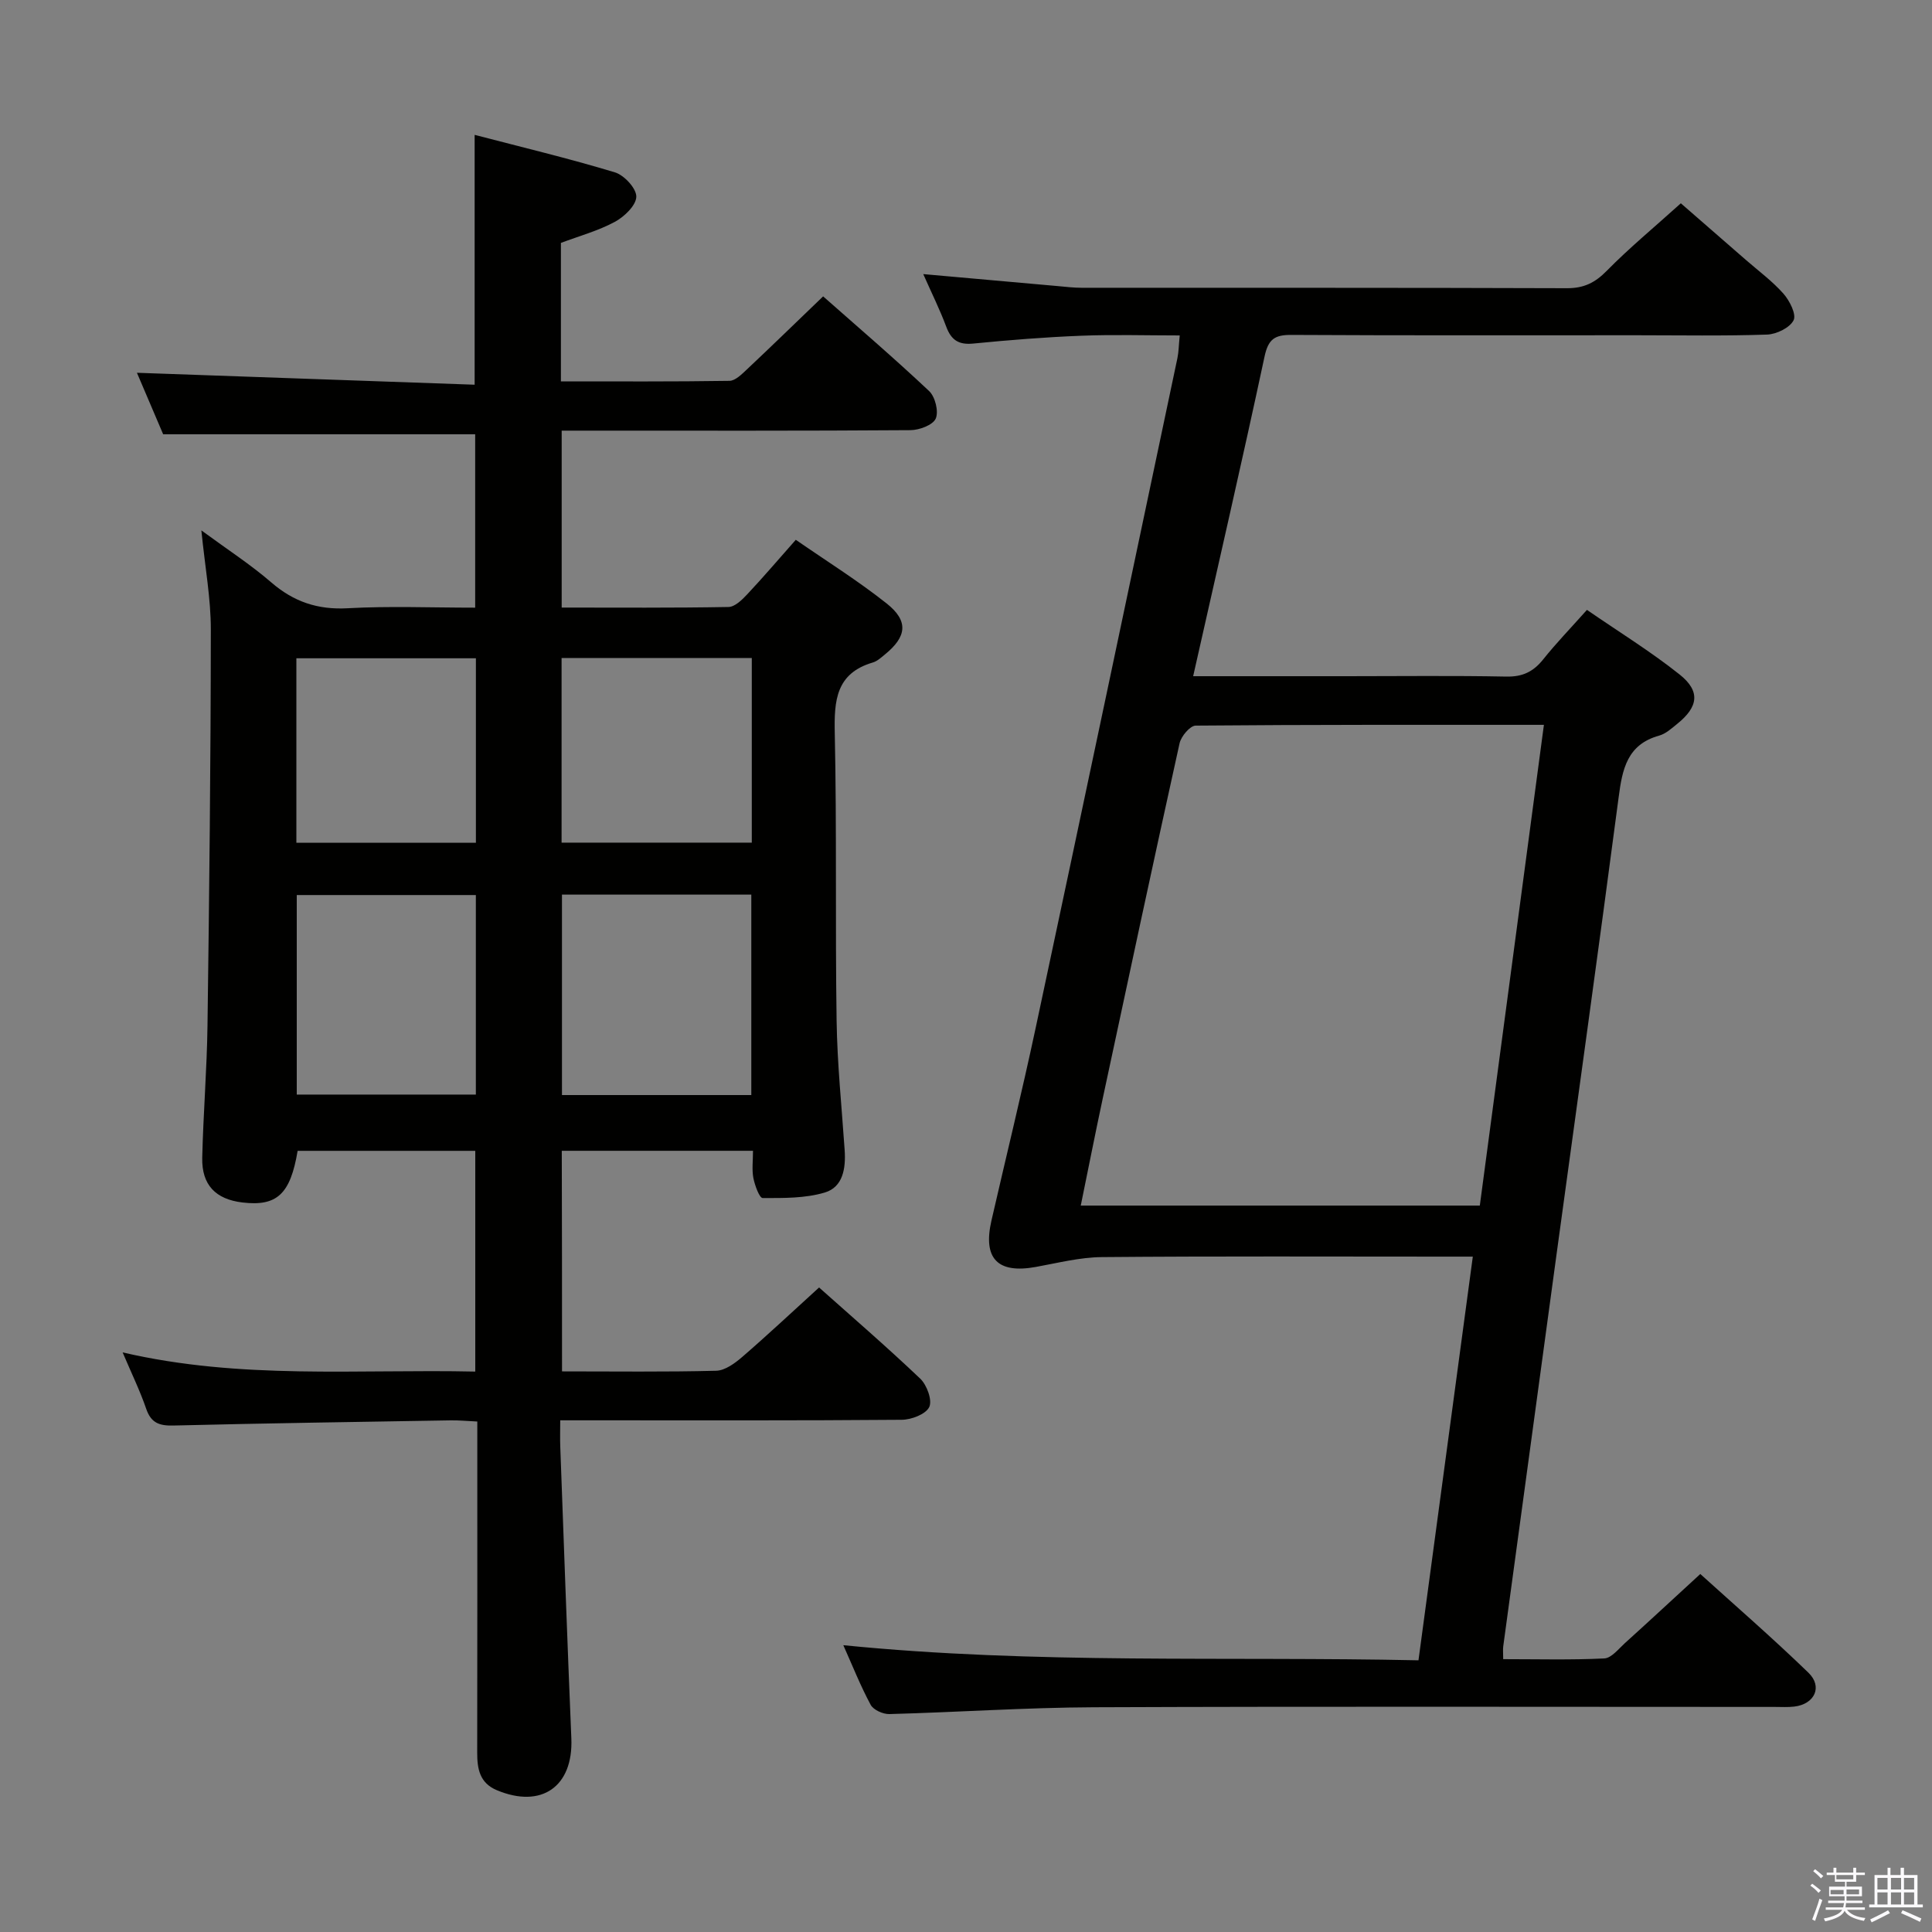 <svg enable-background="new 0 0 400 400" viewBox="0 0 400 400" xmlns="http://www.w3.org/2000/svg"><rect x="0" y="0" width="400" height="400" fill="#808080" stroke="none"/><path d="m374.8 390.4.4-.4c.7.5 1.3 1 1.8 1.4l-.5.5c-.5-.6-1.1-1.1-1.7-1.5zm1 7.3-.6-.3c.5-1.4 1.1-2.8 1.5-4.3.2.1.4.2.6.3-.5 1.3-1 2.8-1.5 4.3zm-.4-10.3.4-.4c.4.3 1 .8 1.7 1.4l-.5.5c-.4-.5-1-1-1.6-1.5zm2.5.3h1.7v-1h.6v1h3.5v-1h.6v1h1.8v.5h-1.8v1.4h-2v1h3.2v2h-3.2v.9h3.3v.5h-3.4c0 .3-.1.6-.1.9h4v.5h-3.7c.7.9 1.9 1.5 3.8 1.7-.1.2-.2.4-.3.6-2.1-.4-3.5-1.1-4-2.1-.4 1-1.8 1.7-4 2.2-.1-.2-.2-.4-.3-.6 2.1-.4 3.4-1 3.8-1.8h-3.4v-.5h3.6c.1-.3.1-.6.2-.9h-3.3v-.5h3.4c0-.3 0-.6 0-.9h-3.2v-2h3.3v-1h-2.1v-1.4h-1.7v-.5zm1.1 3.5v1h2.7c0-.3 0-.4 0-.4 0-.2 0-.2 0-.2 0-.1 0-.2 0-.3h-2.7zm1.2-3v.9h3.5v-.9zm4.7 3h-2.6v.6.4h2.6z" fill="#fbfafc"/><path d="m393.6 386.7h.6v1.5h2.8v6.1h1.1v.6h-11.1v-.6h1.1v-6.1h2.7v-1.5h.6v1.5h2.1v-1.5zm-2.7 8.8.4.6c-1.2.6-2.5 1.3-3.8 1.9-.1-.2-.2-.4-.3-.6 1.2-.6 2.5-1.2 3.7-1.9zm-2.2-6.7v2.4h2.1v-2.4zm0 3v2.5h2.1v-2.5zm2.8-3v2.4h2.1v-2.4zm0 3v2.5h2.1v-2.5zm6 6.1c-1.4-.7-2.7-1.3-3.9-1.8l.3-.6c1.5.6 2.7 1.2 3.9 1.7zm-1.2-9.1h-2.1v2.4h2.1zm-2.1 3v2.5h2.1v-2.5z" fill="#fbfafc"/><g fill="#010100"><path d="m116.36 283.93c10.94 0 21.44.14 31.92-.13 1.83-.05 3.86-1.54 5.38-2.85 5.29-4.57 10.39-9.36 15.92-14.39 6.43 5.74 13.85 12.13 20.94 18.87 1.38 1.31 2.54 4.48 1.87 5.88-.7 1.48-3.69 2.63-5.69 2.64-21.49.18-42.99.11-64.49.11-1.82 0-3.63 0-6.22 0 0 2.01-.06 3.76.01 5.51.74 20.11 1.45 40.23 2.29 60.34.42 9.97-6.17 14.62-15.45 10.72-3.54-1.49-4.05-4.42-4.04-7.8.04-20.83.02-41.66.02-62.49 0-1.82 0-3.63 0-6.03-2.03-.09-3.78-.27-5.53-.24-19.14.32-38.28.6-57.41 1.07-2.91.07-4.61-.54-5.61-3.46-1.28-3.73-3.02-7.3-4.88-11.68 24.45 5.69 48.57 3.44 73.01 3.97 0-15.34 0-30.37 0-45.7-12.32 0-24.56 0-36.78 0-1.5 8.97-4.28 11.54-11.43 10.69-5.54-.66-8.44-3.63-8.32-9.25.21-9.15.97-18.28 1.09-27.43.37-27.3.67-54.61.69-81.92.01-6.42-1.19-12.84-1.96-20.55 5.4 3.97 10.18 7.06 14.45 10.75 4.67 4.04 9.65 5.72 15.87 5.37 8.62-.48 17.29-.12 26.37-.12 0-12.18 0-24.06 0-35.9-21.4 0-42.77 0-64.6 0-1.74-4.07-3.74-8.77-5.43-12.73 23.19.82 46.49 1.64 69.92 2.47 0-17.64 0-34.2 0-51.73 9.68 2.53 19.44 4.86 29.03 7.76 1.93.58 4.47 3.33 4.44 5.04-.03 1.8-2.48 4.15-4.44 5.21-3.46 1.86-7.36 2.93-11.17 4.36v28.67c11.72 0 23.31.07 34.9-.11 1.21-.02 2.53-1.36 3.57-2.33 5.2-4.89 10.31-9.87 15.82-15.16 7.14 6.31 14.71 12.79 21.95 19.61 1.25 1.18 2.01 4.24 1.36 5.7-.6 1.34-3.4 2.38-5.24 2.39-22.16.16-44.32.1-66.49.1-1.8 0-3.6 0-5.71 0v36.63c11.63 0 23.09.09 34.53-.12 1.33-.02 2.83-1.49 3.89-2.63 3.3-3.51 6.42-7.18 10.05-11.28 6.4 4.43 12.87 8.47 18.81 13.18 4.59 3.64 4.18 6.87-.37 10.57-.77.63-1.57 1.38-2.49 1.65-7.63 2.25-8.03 7.87-7.88 14.65.43 19.82.08 39.66.38 59.48.13 8.96 1.06 17.91 1.67 26.86.25 3.74-.35 7.63-4.12 8.75-4.06 1.21-8.55 1.15-12.86 1.14-.67 0-1.62-2.62-1.92-4.13-.33-1.73-.08-3.58-.08-5.65-13.36 0-26.29 0-39.59 0 .05 15.03.05 30.07.05 45.67zm-.01-98.71v41.5h39.2c0-13.97 0-27.66 0-41.5-13.16 0-25.95 0-39.2 0zm-54.91.09v41.31h37.08c0-13.94 0-27.5 0-41.31-12.41 0-24.51 0-37.08 0zm54.83-49.08v38.23h39.38c0-12.91 0-25.46 0-38.23-13.17 0-26.07 0-39.38 0zm-54.91 38.26h37.17c0-12.9 0-25.47 0-38.2-12.54 0-24.77 0-37.17 0z"/><path d="m293.68 343.75c3.78-28.1 7.48-55.52 11.25-83.58-2.23 0-4.03 0-5.82 0-23.67 0-47.33-.11-71 .1-4.56.04-9.13 1.22-13.67 2.04-7.9 1.43-10.98-1.73-9.17-9.61 3.04-13.26 6.29-26.47 9.13-39.77 9.87-46.24 19.6-92.51 29.37-138.78.27-1.28.27-2.61.48-4.7-6.89 0-13.64-.21-20.38.06-7.47.29-14.93.89-22.37 1.62-3.02.3-4.56-.72-5.59-3.49-1.32-3.54-3.01-6.93-4.76-10.89 9.71.87 18.77 1.68 27.83 2.48 1.65.15 3.31.35 4.96.35 33.5.02 67-.03 100.5.09 3.48.01 5.79-1.13 8.21-3.59 4.66-4.74 9.82-9 15.35-13.99 3.8 3.31 8.63 7.51 13.46 11.72 2.64 2.3 5.49 4.4 7.79 7 1.28 1.45 2.71 4.29 2.09 5.5-.78 1.55-3.53 2.89-5.48 2.96-8.99.31-18 .14-27 .14-23.83 0-47.67.06-71.5-.07-3.45-.02-4.78.88-5.55 4.48-4.68 21.88-9.72 43.68-14.78 66.18h31.83c11 0 22-.14 33 .08 3.37.07 5.6-1.01 7.64-3.56 2.69-3.37 5.7-6.48 9.06-10.25 6.54 4.51 13.16 8.58 19.2 13.39 4.34 3.46 3.86 6.69-.5 10.2-1.16.94-2.38 2.06-3.75 2.44-6.64 1.84-7.63 6.96-8.39 12.79-4.14 31.44-8.52 62.86-12.81 94.28-3.7 27.16-7.39 54.32-11.08 81.48-.09.64-.01 1.3-.01 2.66 7.1 0 14.03.19 20.93-.15 1.47-.07 2.93-1.95 4.26-3.16 5.06-4.57 10.05-9.21 15.62-14.32 7.01 6.35 14.89 13.18 22.38 20.43 3.01 2.91 1.29 6.52-2.92 7.02-1.32.16-2.66.07-4 .07-47 0-94-.12-141 .07-14.12.06-28.23 1.03-42.35 1.41-1.32.04-3.31-.86-3.88-1.92-2.11-3.92-3.76-8.09-5.66-12.34 39.79 3.98 79.31 2.28 119.08 3.13zm25.97-193.68c-24.52 0-48.31-.05-72.1.16-1.16.01-3.01 2.21-3.33 3.65-5.41 24.44-10.64 48.92-15.88 73.4-1.58 7.37-3.03 14.77-4.58 22.32h82.62c4.42-33.15 8.8-66 13.27-99.53z"/></g></svg>